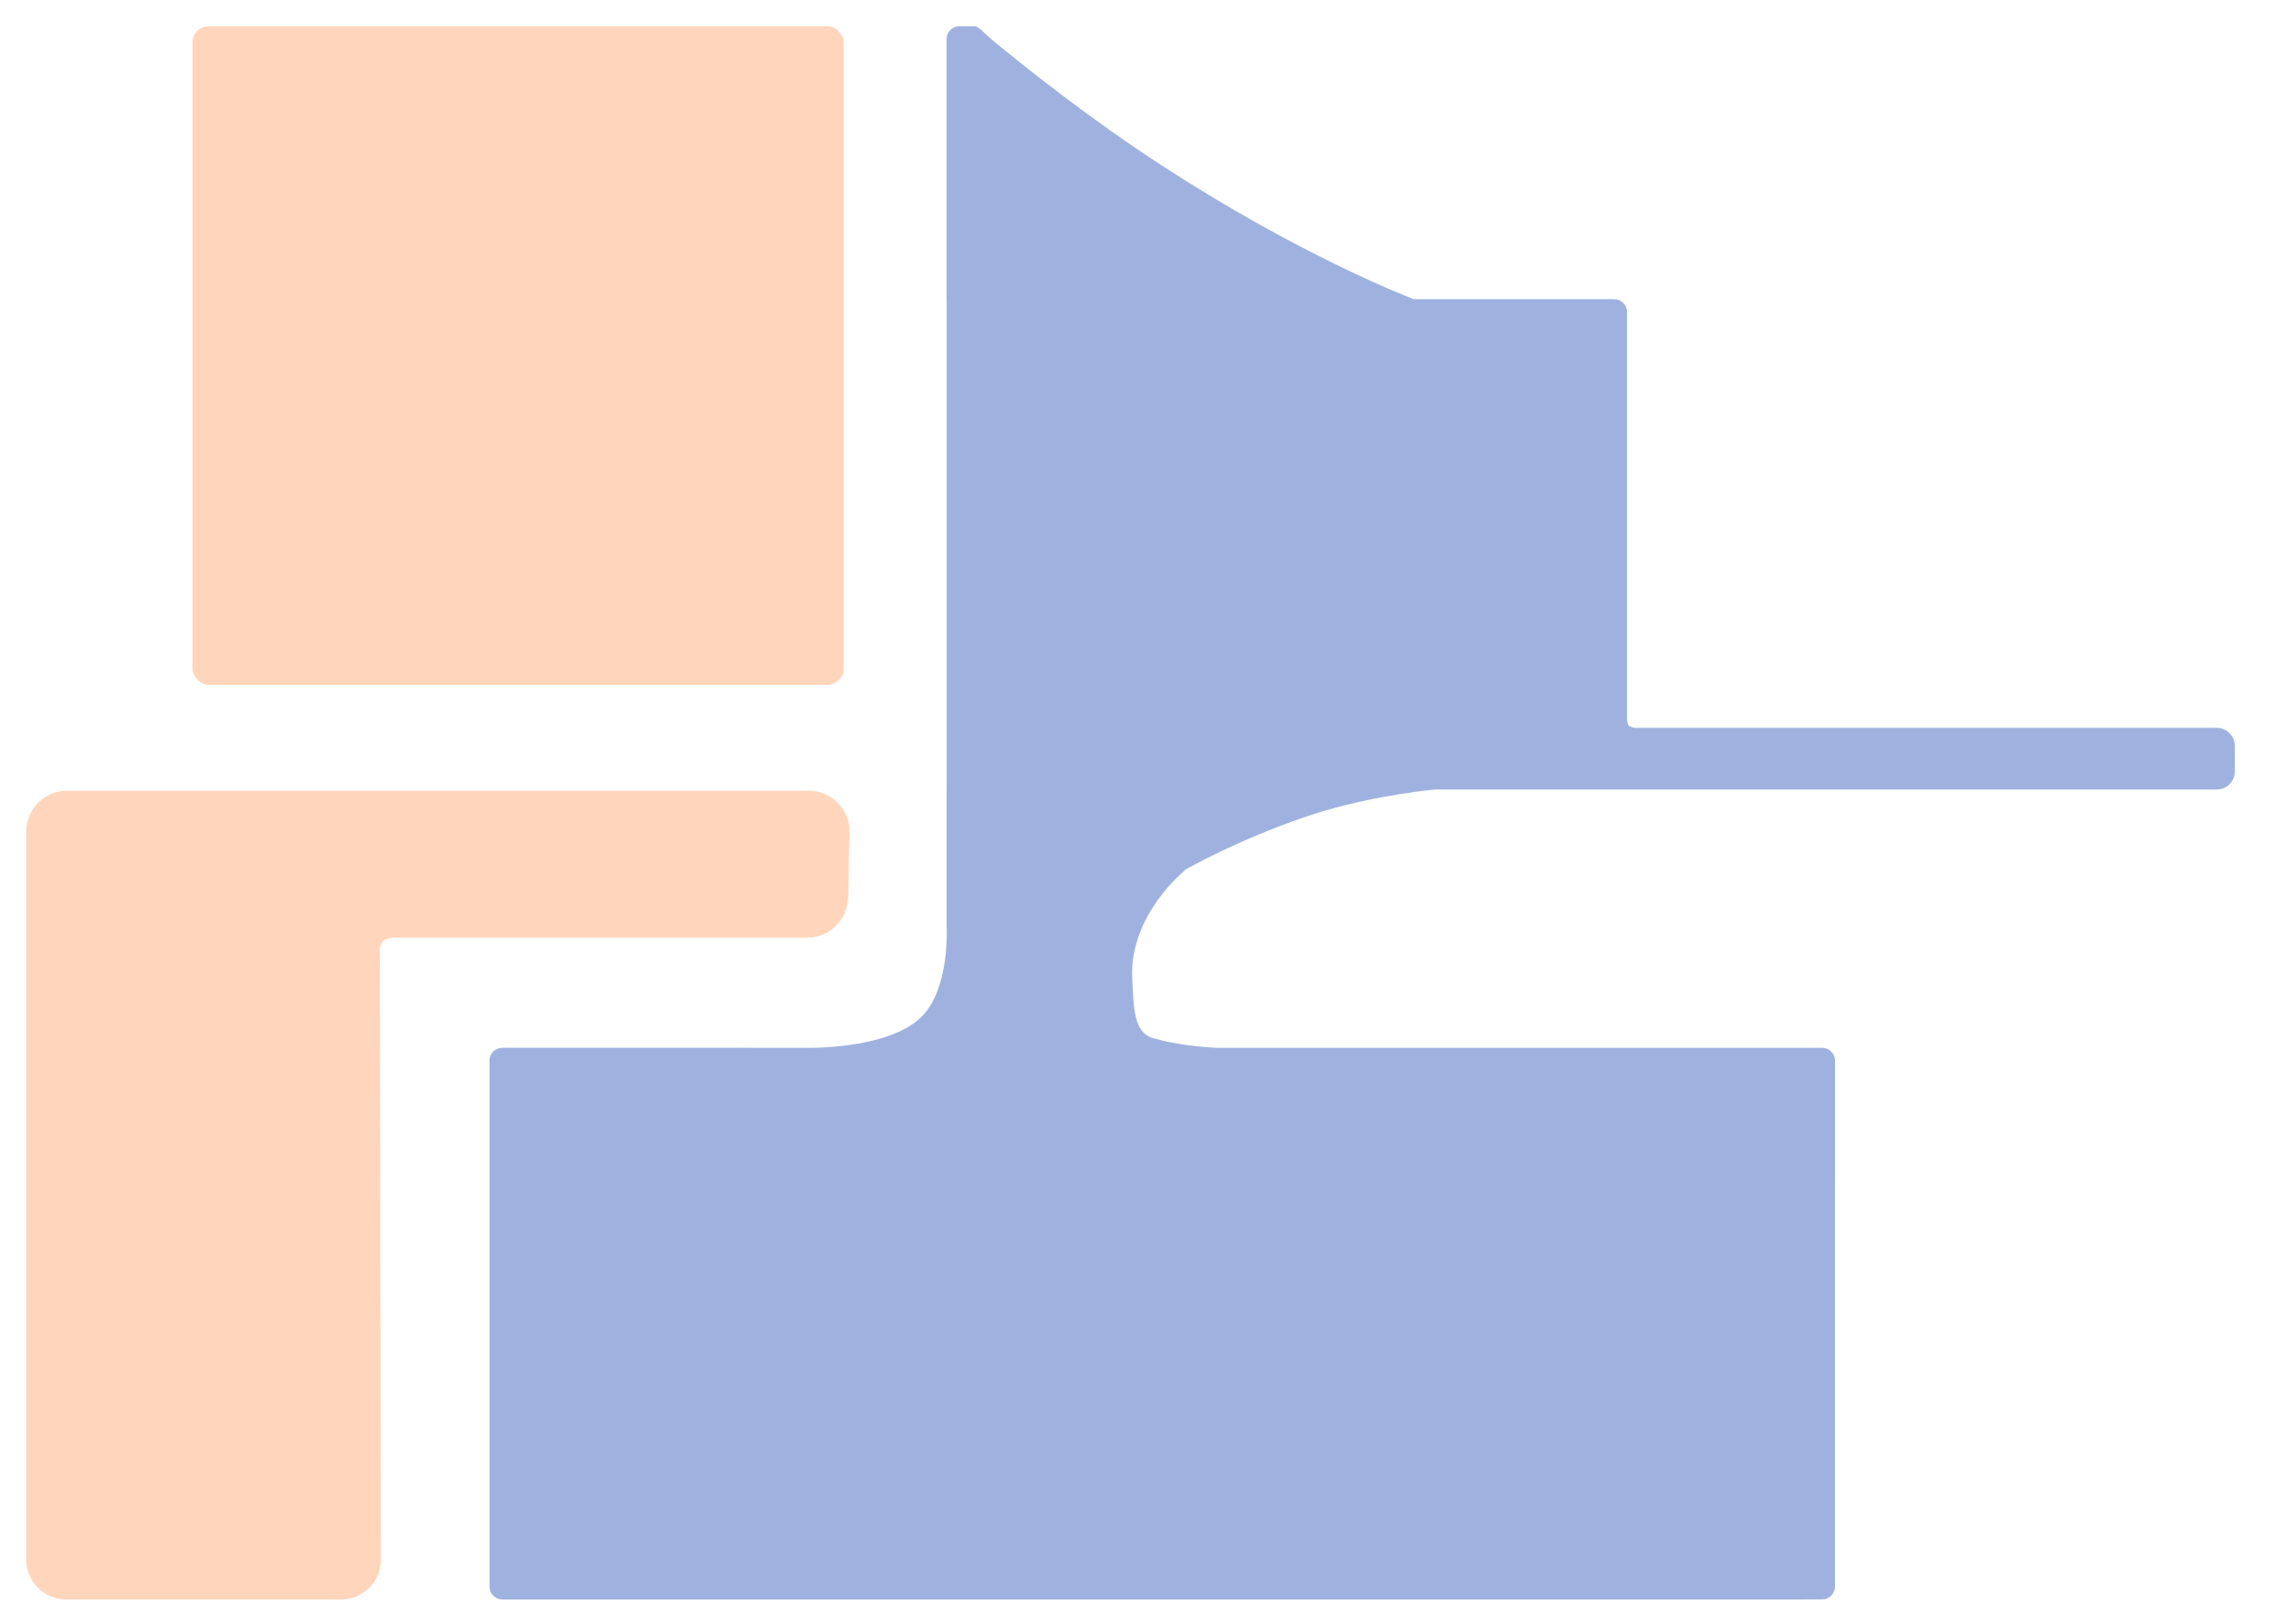 <?xml version="1.0" encoding="UTF-8" standalone="no"?>
<!-- Created with Inkscape (http://www.inkscape.org/) -->

<svg width="130mm" height="93mm" viewBox="0 0 130 93" version="1.1" id="svg5" xml:space="preserve" xmlns="http://www.w3.org/2000/svg" xmlns:svg="http://www.w3.org/2000/svg"><defs id="defs2" /><g id="layer1"><g id="g88" transform="matrix(0.428,0,0,0.429,0,1.2906432e-4)"><g id="layer2" transform="translate(10.856,3.5)"><g id="g426" transform="translate(-85.46)" style="display:inline"><path id="rect398" style="fill:#113faf;fill-opacity:0.399;stroke-width:0.265" d="m 202.918,0.004 c -0.947,0 -1.71,0.762 -1.71,1.71 v 1.162 l -0.002,0.001 v 33.665 h 0.011 v 65.287 h -0.002 v 18.291 c 0,0 0.481,8.227 -3.341,12.049 -4.552,4.552 -15.973,4.167 -15.973,4.167 h -7.347 c -0.028,-0.001 -0.054,-0.004 -0.082,-0.004 h -32.688 c -0.947,0 -1.71,0.762 -1.71,1.71 v 15.475 c 0,0.003 0.001,0.008 0.001,0.011 v 52.176 l 0.001,0.002 v 2.536 c 0,0.947 0.763,1.71 1.71,1.71 h 3.793 28.895 141.425 l 0.011,-0.006 h 2.405 c 0.947,0 1.71,-0.762 1.71,-1.71 v -2.741 l 10e-4,-0.002 v -51.899 c 0.001,-0.024 0.004,-0.048 0.004,-0.072 v -15.475 c 0,-0.947 -0.762,-1.71 -1.709,-1.71 h -2.67 l -0.002,-0.001 h -78.278 c -2.126,-0.105 -5.534,-0.413 -8.599,-1.312 -2.546,-0.747 -2.537,-4.038 -2.735,-7.925 -0.434,-8.506 7.079,-14.481 7.079,-14.481 v -0.052 c 0.515,-0.291 7.116,-3.979 15.882,-6.991 7.418,-2.549 15.21,-3.48 17.42,-3.706 h 23.041 l 0.002,-0.002 h 1.041 c 0.004,0 0.008,-0.002 0.012,-0.002 h 80.562 c 1.347,0 2.432,-1.085 2.432,-2.432 v -3.368 c 0,-1.347 -1.084,-2.432 -2.432,-2.432 h -77.894 c 0,0 -0.586,-0.121 -0.764,-0.334 -0.188,-0.225 -0.202,-0.854 -0.202,-0.854 v -50.537 l -10e-4,-0.001 v -3.767 c 0,-0.947 -0.763,-1.71 -1.71,-1.71 h -26.81 c -1.467,-0.563 -15.67,-6.133 -33.758,-17.882 -9.17,-5.956 -17.365,-12.388 -22.667,-16.75 -0.667,-0.609 -0.389,-0.356 -1.153,-1.048 -0.442,-0.401 -0.787,-0.74 -1.194,-0.746 -0.749,-0.011 -1.311,0 -2.005,0 z" /></g></g><g id="layer3" style="display:inline" transform="translate(3.508,3.5)"><path id="rect774" style="fill:#ff9955;fill-opacity:0.399;stroke-width:0.259" d="m 5.48,102.026 c -3.036,0 -5.48,2.444 -5.48,5.48 v 11.97 7.314 77.813 c 0,2.968 2.39,5.358 5.358,5.358 l 36.725,0 c 2.968,0 5.364,-2.39 5.358,-5.358 l -0.155,-81.101 c 0,0 -0.044,-0.952 0.398,-1.393 0.452,-0.452 1.521,-0.479 1.521,-0.479 l 55.251,0 c 3.036,0 5.426,-2.445 5.48,-5.48 l 0.155,-8.645 c 0.054,-3.036 -2.444,-5.48 -5.48,-5.48 z" /><rect style="fill:#ff9955;fill-opacity:0.399;stroke-width:0.286" id="rect807" width="87.108" height="87.902" x="22.226" y="0" ry="2.178" /></g></g></g></svg>
